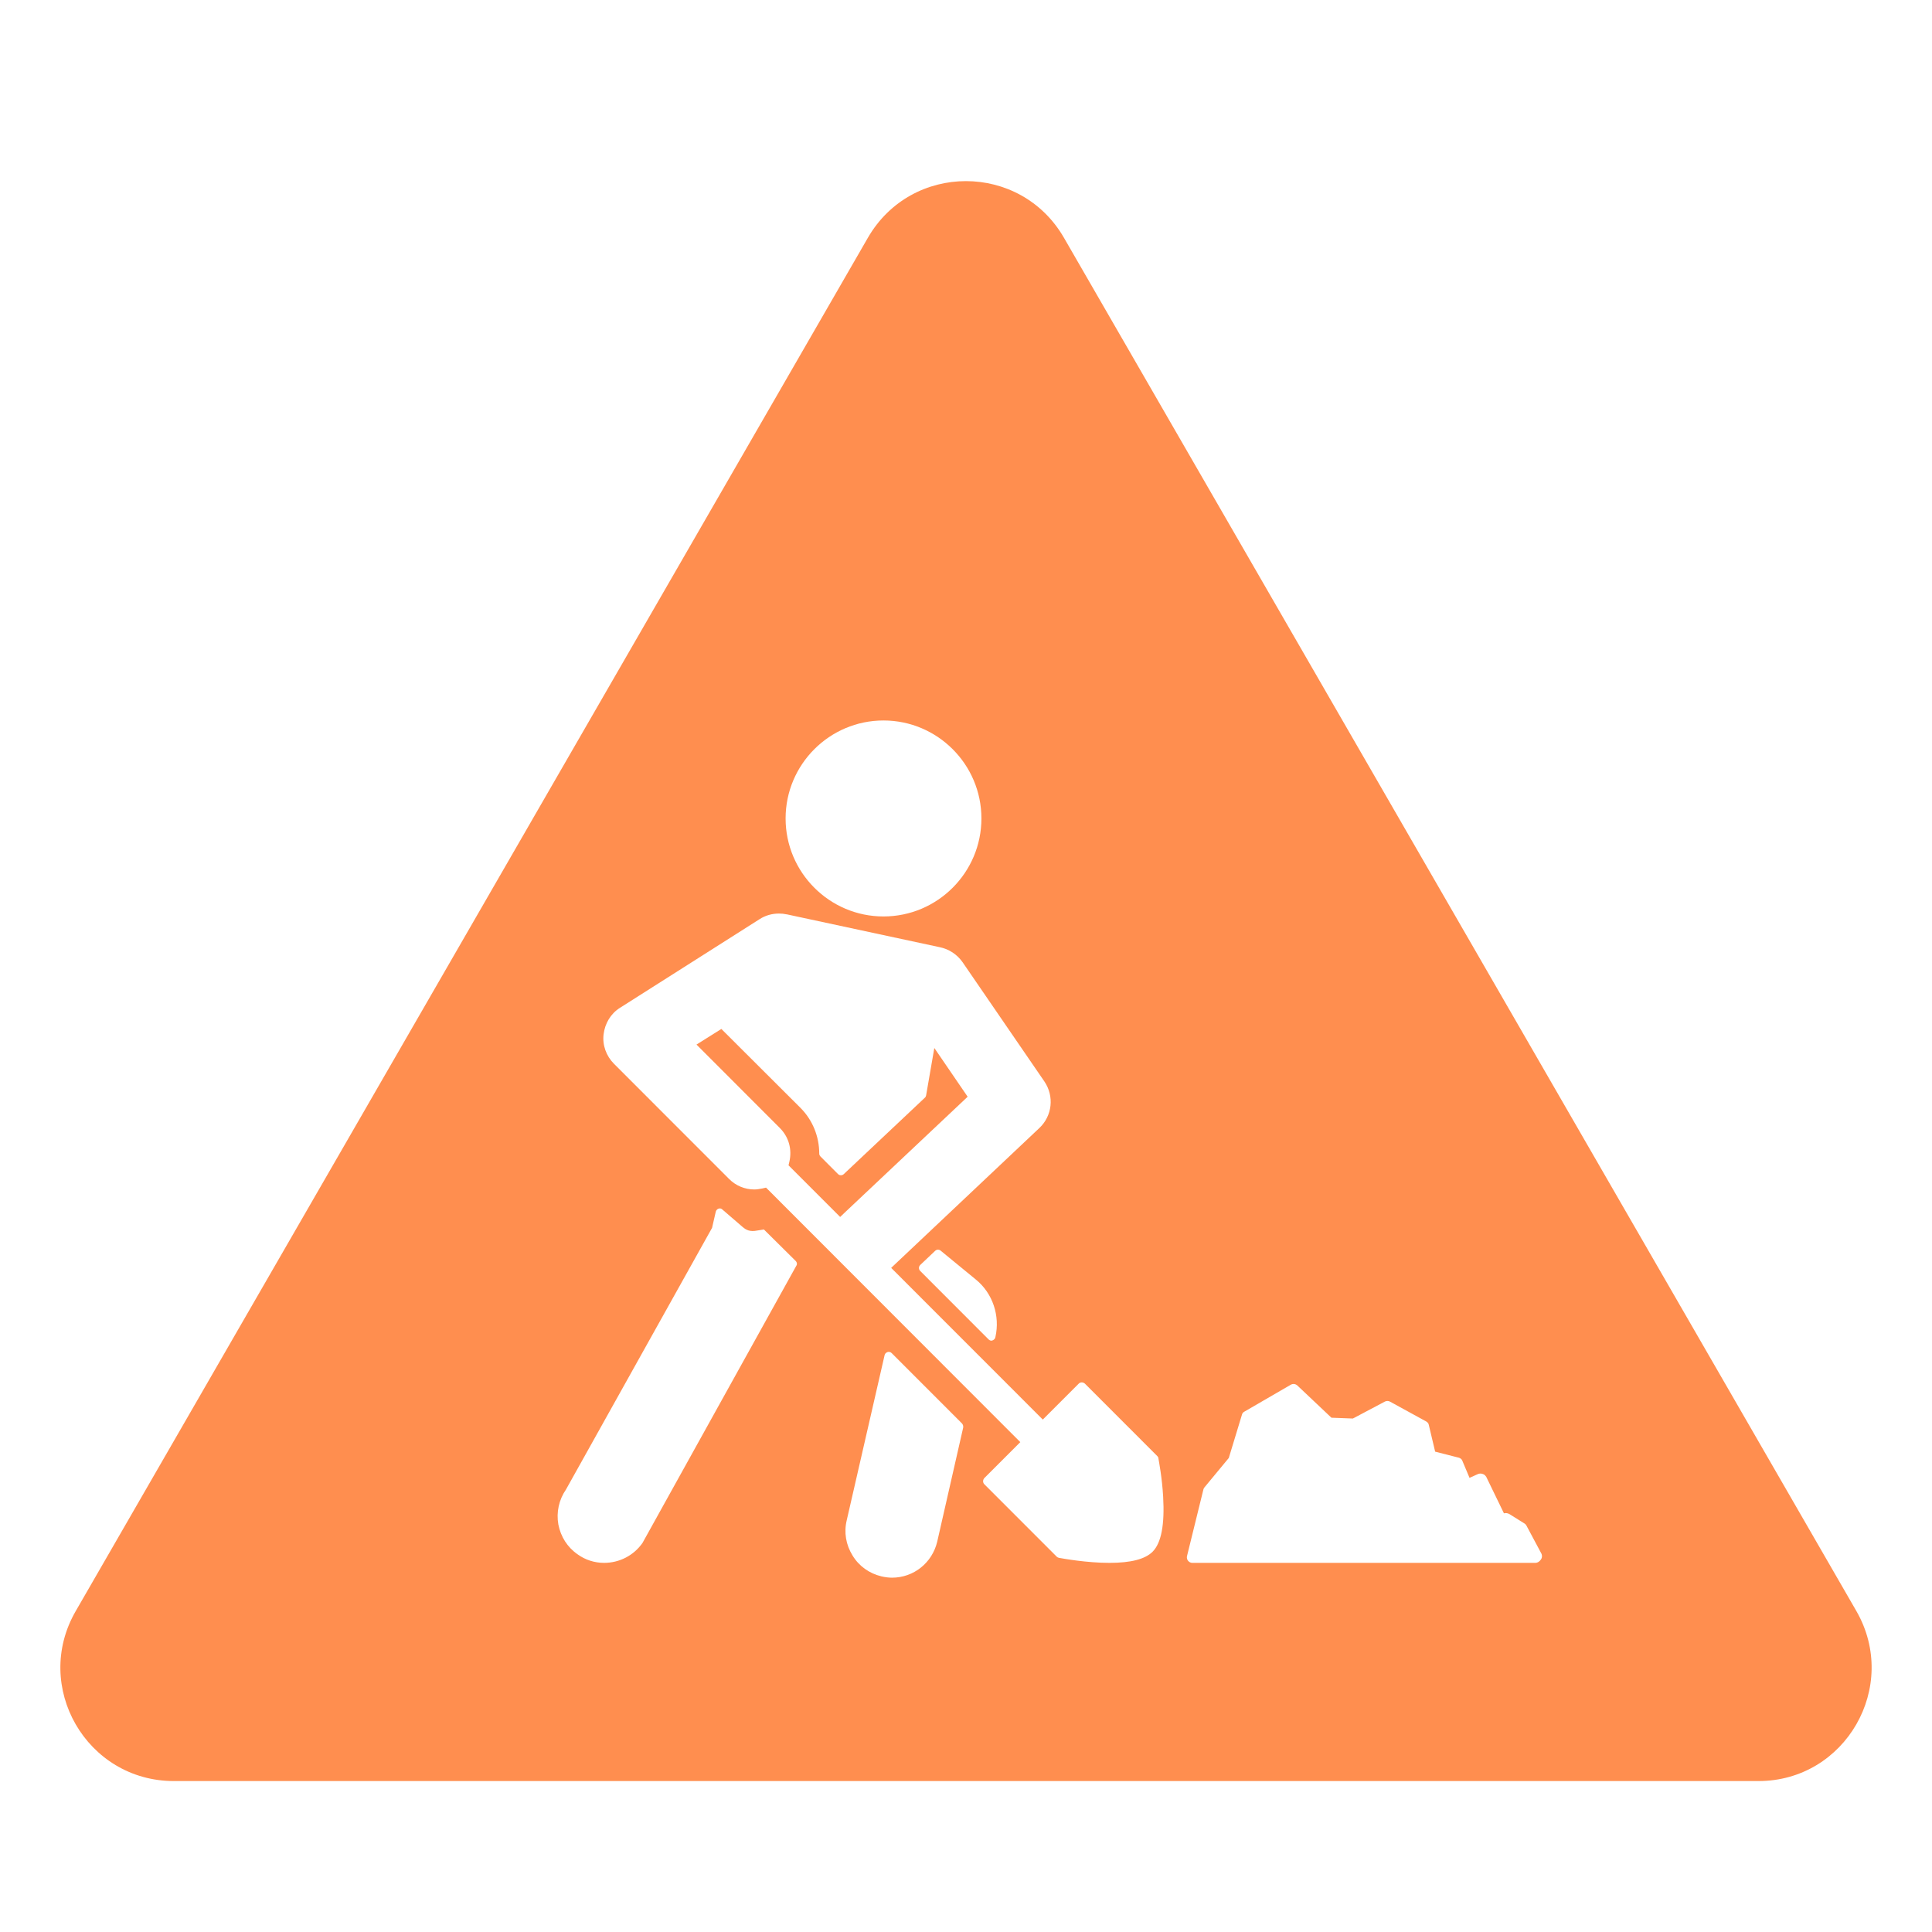<svg width="48" height="48" viewBox="0 0 48 48" fill="none" xmlns="http://www.w3.org/2000/svg">
<g id="Icon">
<g id="Vector">
<path d="M46.121 40.026L26.433 5.906C25.349 4.031 22.647 4.031 21.563 5.906L1.882 40.026C0.797 41.901 2.151 44.25 4.321 44.25H43.688C45.851 44.25 47.199 41.901 46.121 40.026ZM21.95 17.9C23.291 17.9 24.383 18.992 24.383 20.334C24.383 21.677 23.291 22.769 21.95 22.769C20.61 22.769 19.518 21.677 19.518 20.334C19.518 18.992 20.61 17.9 21.95 17.9ZM19.781 31.453L15.962 38.335C15.745 38.645 15.39 38.829 15.009 38.829C14.772 38.829 14.542 38.756 14.352 38.618C14.095 38.441 13.931 38.177 13.872 37.875C13.819 37.572 13.885 37.263 14.062 37.006L17.691 30.506L17.783 30.105C17.79 30.072 17.816 30.046 17.842 30.032C17.875 30.019 17.908 30.019 17.934 30.039C17.934 30.039 18.375 30.421 18.453 30.486C18.532 30.552 18.624 30.611 18.815 30.572L18.979 30.546L19.755 31.315C19.801 31.355 19.814 31.407 19.781 31.453ZM23.929 35.473L23.285 38.302C23.16 38.829 22.7 39.197 22.161 39.197C22.075 39.197 21.983 39.184 21.898 39.164C21.596 39.092 21.339 38.908 21.181 38.645C21.017 38.381 20.964 38.072 21.037 37.77L21.977 33.671C21.983 33.631 22.016 33.605 22.049 33.592C22.088 33.578 22.128 33.592 22.154 33.618L23.903 35.368C23.929 35.401 23.936 35.44 23.929 35.473ZM28.636 38.552C28.451 38.737 28.096 38.829 27.564 38.829C26.999 38.829 26.42 38.724 26.309 38.704C26.289 38.697 26.269 38.691 26.256 38.677L24.455 36.875C24.415 36.835 24.415 36.769 24.455 36.723L25.349 35.829L19.032 29.506L18.946 29.526C18.874 29.539 18.808 29.552 18.743 29.552C18.506 29.552 18.282 29.46 18.112 29.289L15.252 26.427C15.062 26.236 14.963 25.966 14.996 25.697C15.029 25.427 15.173 25.183 15.403 25.039L18.874 22.835C19.019 22.742 19.183 22.697 19.354 22.697C19.42 22.697 19.479 22.703 19.538 22.716H19.545L23.344 23.532C23.574 23.578 23.778 23.71 23.916 23.907L25.947 26.868C26.197 27.236 26.144 27.723 25.822 28.026L22.141 31.5L25.908 35.269L26.802 34.375C26.841 34.335 26.907 34.335 26.953 34.375L28.754 36.177C28.767 36.191 28.78 36.21 28.78 36.23C28.793 36.309 28.872 36.717 28.898 37.184C28.938 37.881 28.852 38.335 28.636 38.552ZM24.731 33.217C24.724 33.263 24.692 33.289 24.659 33.302C24.652 33.302 24.639 33.309 24.632 33.309C24.606 33.309 24.58 33.296 24.56 33.276L22.864 31.578C22.844 31.559 22.831 31.532 22.831 31.5C22.831 31.473 22.844 31.447 22.864 31.427L23.232 31.078C23.272 31.039 23.331 31.039 23.37 31.072L24.244 31.789C24.665 32.131 24.849 32.69 24.731 33.217ZM38.285 38.743C38.252 38.796 38.2 38.829 38.141 38.829H29.622C29.582 38.829 29.543 38.809 29.516 38.776C29.49 38.743 29.483 38.704 29.49 38.664L29.898 37.006C29.904 36.986 29.911 36.967 29.924 36.954L30.529 36.223L30.857 35.144C30.864 35.111 30.89 35.085 30.916 35.072L32.073 34.401C32.126 34.375 32.185 34.381 32.231 34.421L33.079 35.223L33.612 35.243L34.407 34.822C34.446 34.802 34.492 34.802 34.532 34.822L35.432 35.315C35.465 35.335 35.492 35.361 35.498 35.401L35.656 36.066L36.248 36.217C36.287 36.23 36.32 36.256 36.333 36.296L36.51 36.717L36.714 36.625C36.773 36.598 36.839 36.611 36.885 36.644C36.898 36.658 36.911 36.671 36.925 36.691L37.365 37.598C37.411 37.585 37.457 37.592 37.503 37.618L37.871 37.848C37.897 37.862 37.917 37.888 37.93 37.914L38.285 38.579C38.318 38.631 38.318 38.697 38.285 38.743Z" fill="#FF8E4F"/>
<path d="M23.213 26.037L23.009 27.215C23.003 27.235 22.996 27.261 22.976 27.274L20.965 29.169C20.925 29.209 20.86 29.209 20.82 29.169L20.387 28.735C20.367 28.715 20.354 28.689 20.354 28.663C20.354 28.235 20.189 27.827 19.887 27.524L17.922 25.564L17.304 25.952L19.374 28.024C19.598 28.248 19.683 28.557 19.611 28.866L19.591 28.952L20.873 30.235L20.991 30.123L20.998 30.116L24.041 27.248L23.213 26.037Z" fill="#FF8E4F"/>
</g>
</g>
</svg>
